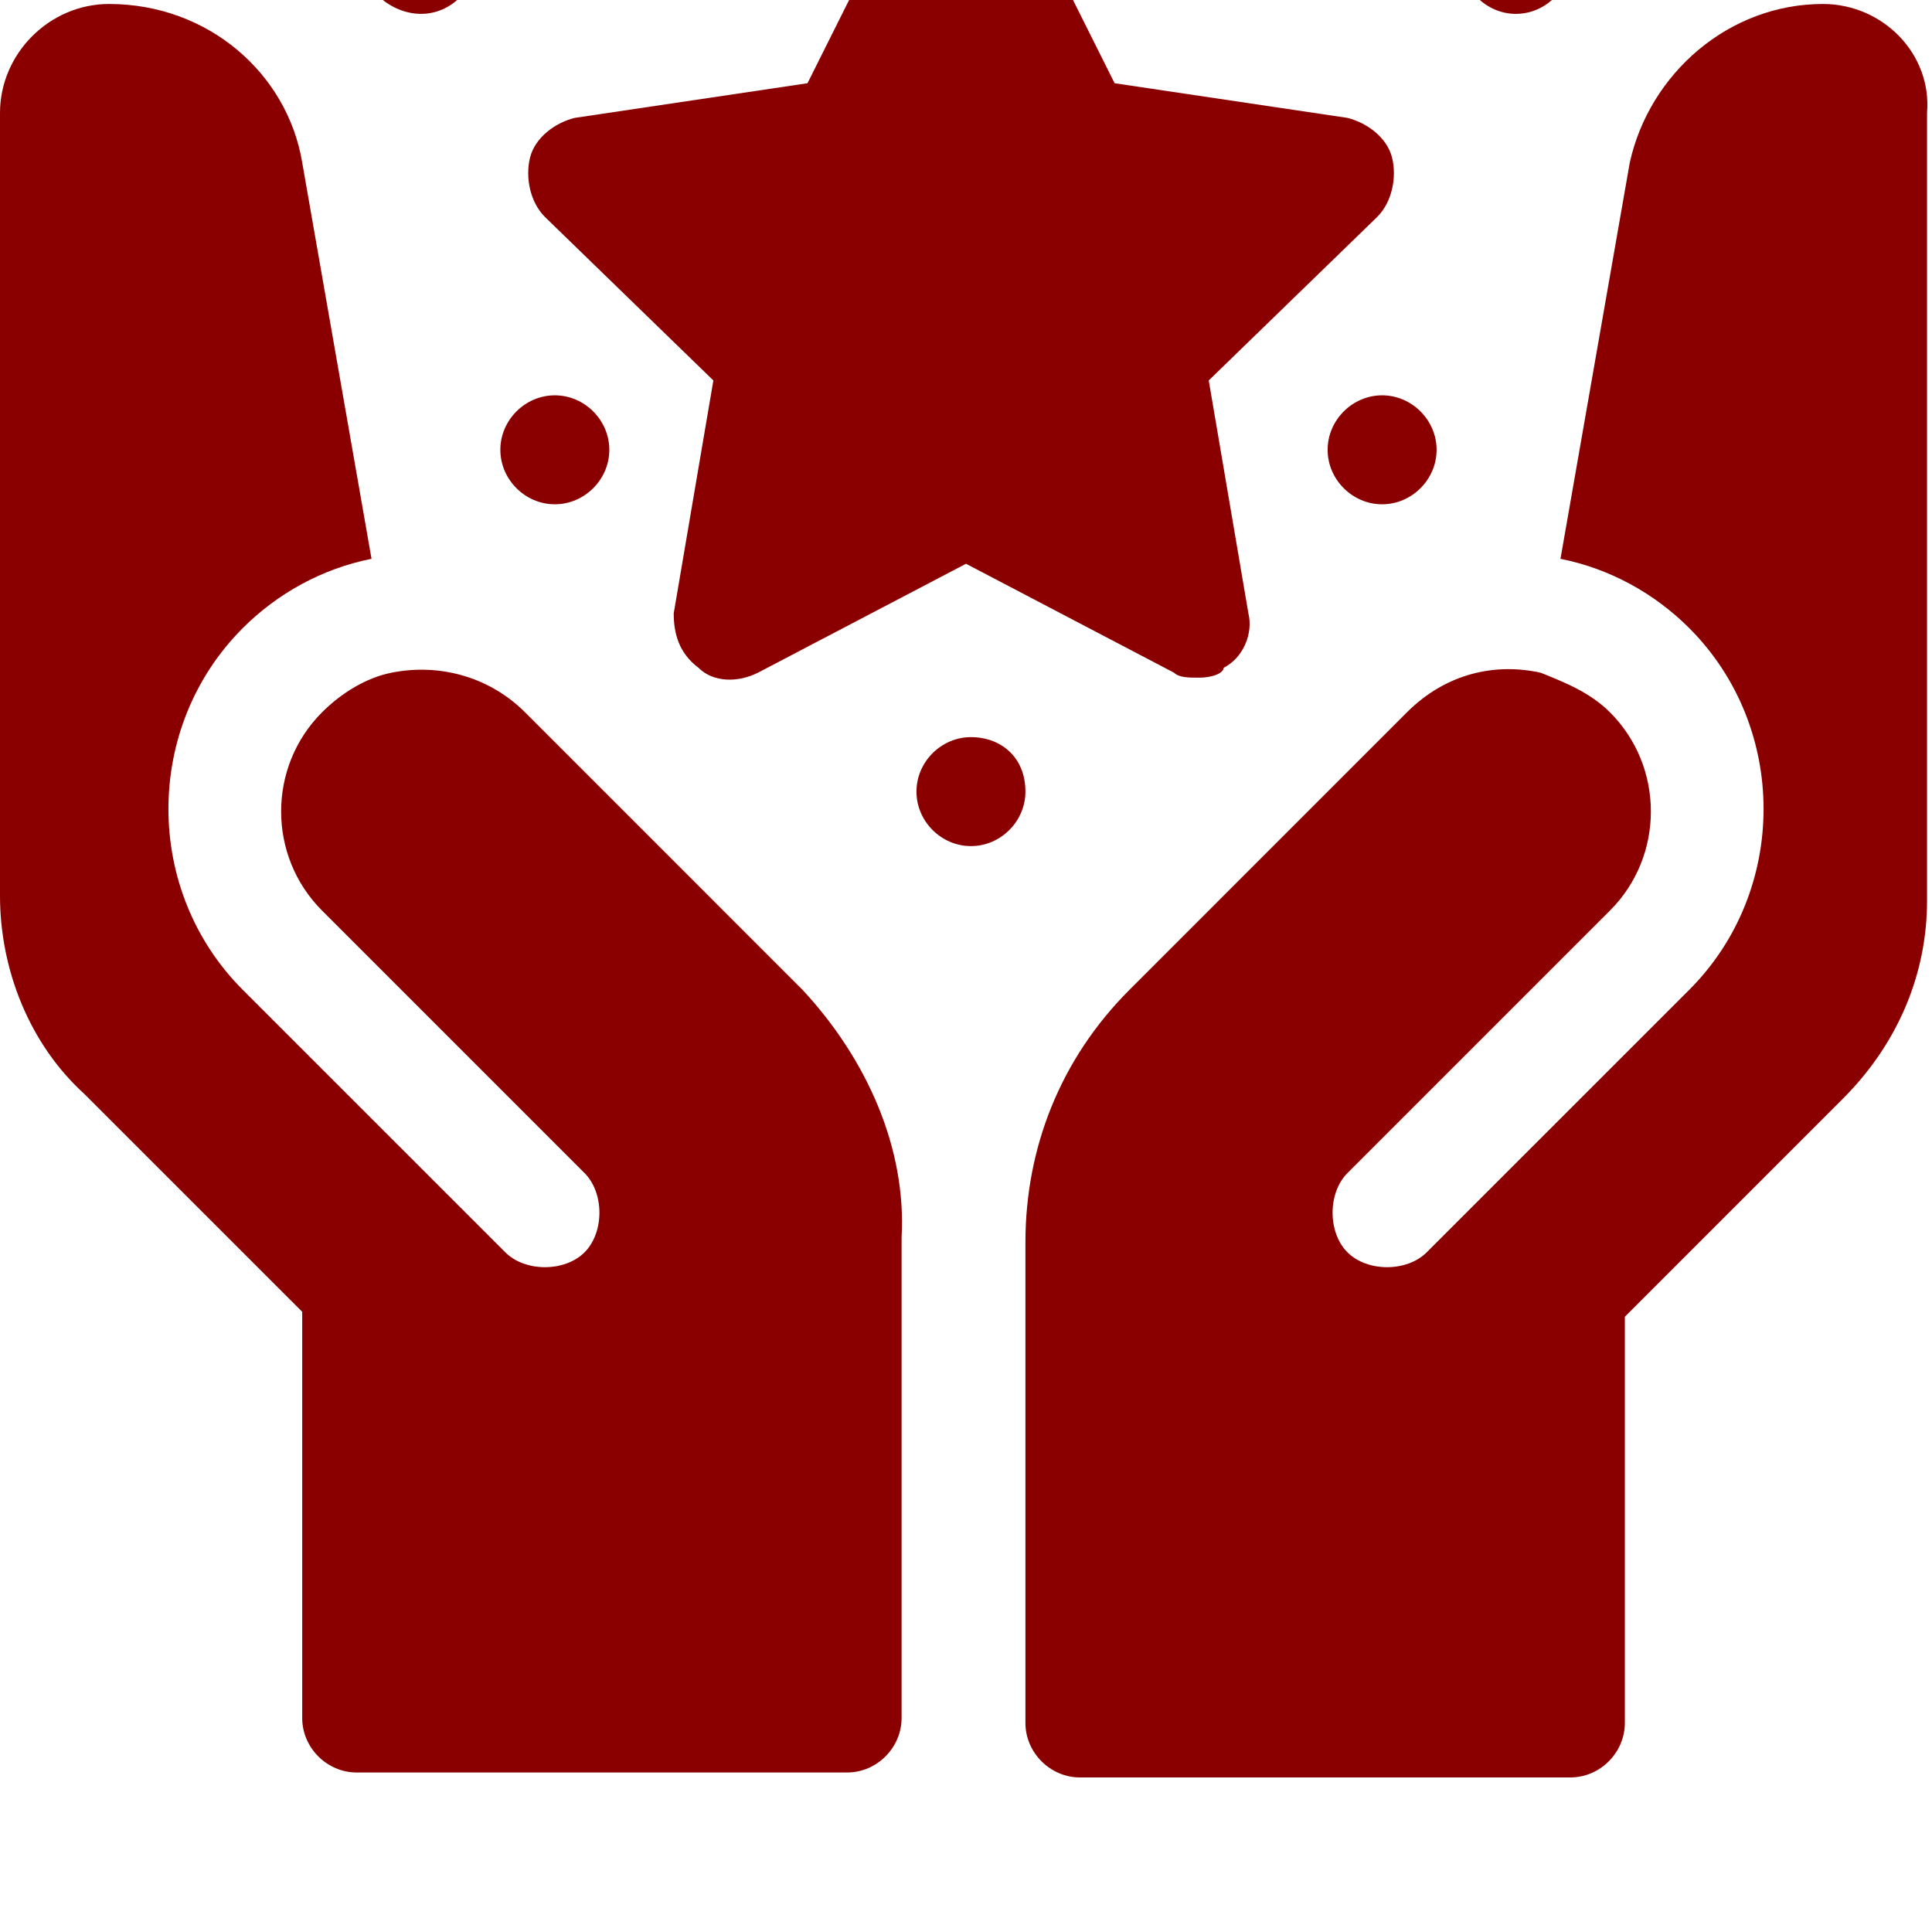 <svg width="50" height="50" viewBox="0 0 50 50" fill="none" xmlns="http://www.w3.org/2000/svg">
<g clip-path="url(#clip0)">
<path d="M37.179 11.641C37.179 12.41 36.538 13.051 35.769 13.051C35 13.051 34.359 12.41 34.359 11.641C34.359 10.872 35 10.231 35.769 10.231C36.538 10.231 37.179 10.872 37.179 11.641Z" fill="#8A0000"/>
<path d="M40.641 -1.051C40.641 -0.282 40 0.359 39.231 0.359C38.462 0.359 37.821 -0.282 37.821 -1.051C37.821 -1.82 38.462 -2.462 39.231 -2.462C40 -2.59 40.641 -1.82 40.641 -1.051Z" fill="#8A0000"/>
<path d="M15.769 11.641C15.769 12.41 15.128 13.051 14.359 13.051C13.59 13.051 12.949 12.41 12.949 11.641C12.949 10.872 13.59 10.231 14.359 10.231C15.128 10.231 15.769 10.872 15.769 11.641Z" fill="#8A0000"/>
<path d="M12.308 -1.051C12.308 -0.282 11.667 0.359 10.898 0.359C10.128 0.359 9.359 -0.282 9.359 -1.051C9.359 -1.82 10 -2.461 10.769 -2.461C11.539 -2.461 12.308 -1.82 12.308 -1.051Z" fill="#8A0000"/>
<path d="M47.179 0.103C44.744 0.103 42.692 1.898 42.179 4.205L40.385 14.462C41.667 14.718 42.821 15.359 43.718 16.256C46.282 18.821 46.282 23.051 43.718 25.616L36.923 32.41C36.41 32.923 35.385 32.923 34.872 32.41C34.359 31.898 34.359 30.872 34.872 30.359L41.667 23.564C43.077 22.154 43.077 19.846 41.667 18.436C41.154 17.923 40.513 17.667 39.872 17.41C38.718 17.154 37.436 17.41 36.41 18.436L29.231 25.616C27.436 27.41 26.538 29.718 26.538 32.154V44.59C26.538 45.359 27.18 46 27.949 46H40.641C41.41 46 42.051 45.359 42.051 44.59V34.077L47.692 28.436C49.103 27.026 49.872 25.231 49.872 23.308V2.923C50 1.385 48.718 0.103 47.179 0.103Z" fill="#8A0000"/>
<path d="M20.769 25.616L13.59 18.436C12.692 17.539 11.41 17.154 10.128 17.41C9.487 17.539 8.846 17.923 8.333 18.436C6.923 19.846 6.923 22.154 8.333 23.564L15.128 30.359C15.641 30.872 15.641 31.898 15.128 32.41C14.615 32.923 13.59 32.923 13.077 32.41L6.282 25.616C3.718 23.051 3.718 18.821 6.282 16.256C7.179 15.359 8.333 14.718 9.615 14.462L7.821 4.205C7.436 1.898 5.385 0.103 2.821 0.103C1.282 0.103 0 1.385 0 2.923V23.18C0 25.103 0.769 27.026 2.179 28.308L7.821 33.949V44.462C7.821 45.231 8.462 45.872 9.231 45.872H21.923C22.692 45.872 23.333 45.231 23.333 44.462V32.026C23.462 29.718 22.436 27.41 20.769 25.616Z" fill="#8A0000"/>
<path d="M31.026 17.538C30.769 17.538 30.513 17.538 30.385 17.41L25 14.59L19.615 17.41C19.103 17.667 18.462 17.667 18.077 17.282C17.564 16.897 17.436 16.385 17.436 15.872L18.462 9.846L14.103 5.615C13.718 5.231 13.59 4.59 13.718 4.077C13.846 3.564 14.359 3.179 14.872 3.051L20.898 2.154L23.59 -3.231C23.846 -3.744 24.359 -4 24.872 -4C25.385 -4 25.898 -3.744 26.154 -3.231L28.846 2.154L34.872 3.051C35.385 3.179 35.898 3.564 36.026 4.077C36.154 4.59 36.026 5.231 35.641 5.615L31.282 9.846L32.308 15.872C32.436 16.385 32.179 17.026 31.667 17.282C31.667 17.41 31.41 17.538 31.026 17.538Z" fill="#8A0000"/>
<path d="M26.538 20.487C26.538 21.256 25.897 21.897 25.128 21.897C24.359 21.897 23.718 21.256 23.718 20.487C23.718 19.718 24.359 19.077 25.128 19.077C25.897 19.077 26.538 19.59 26.538 20.487Z" fill="#8A0000"/>
</g>
<defs>
<clipPath id="clip0">
<rect width="50" height="50" fill="white"/>
</clipPath>
</defs>
</svg>
